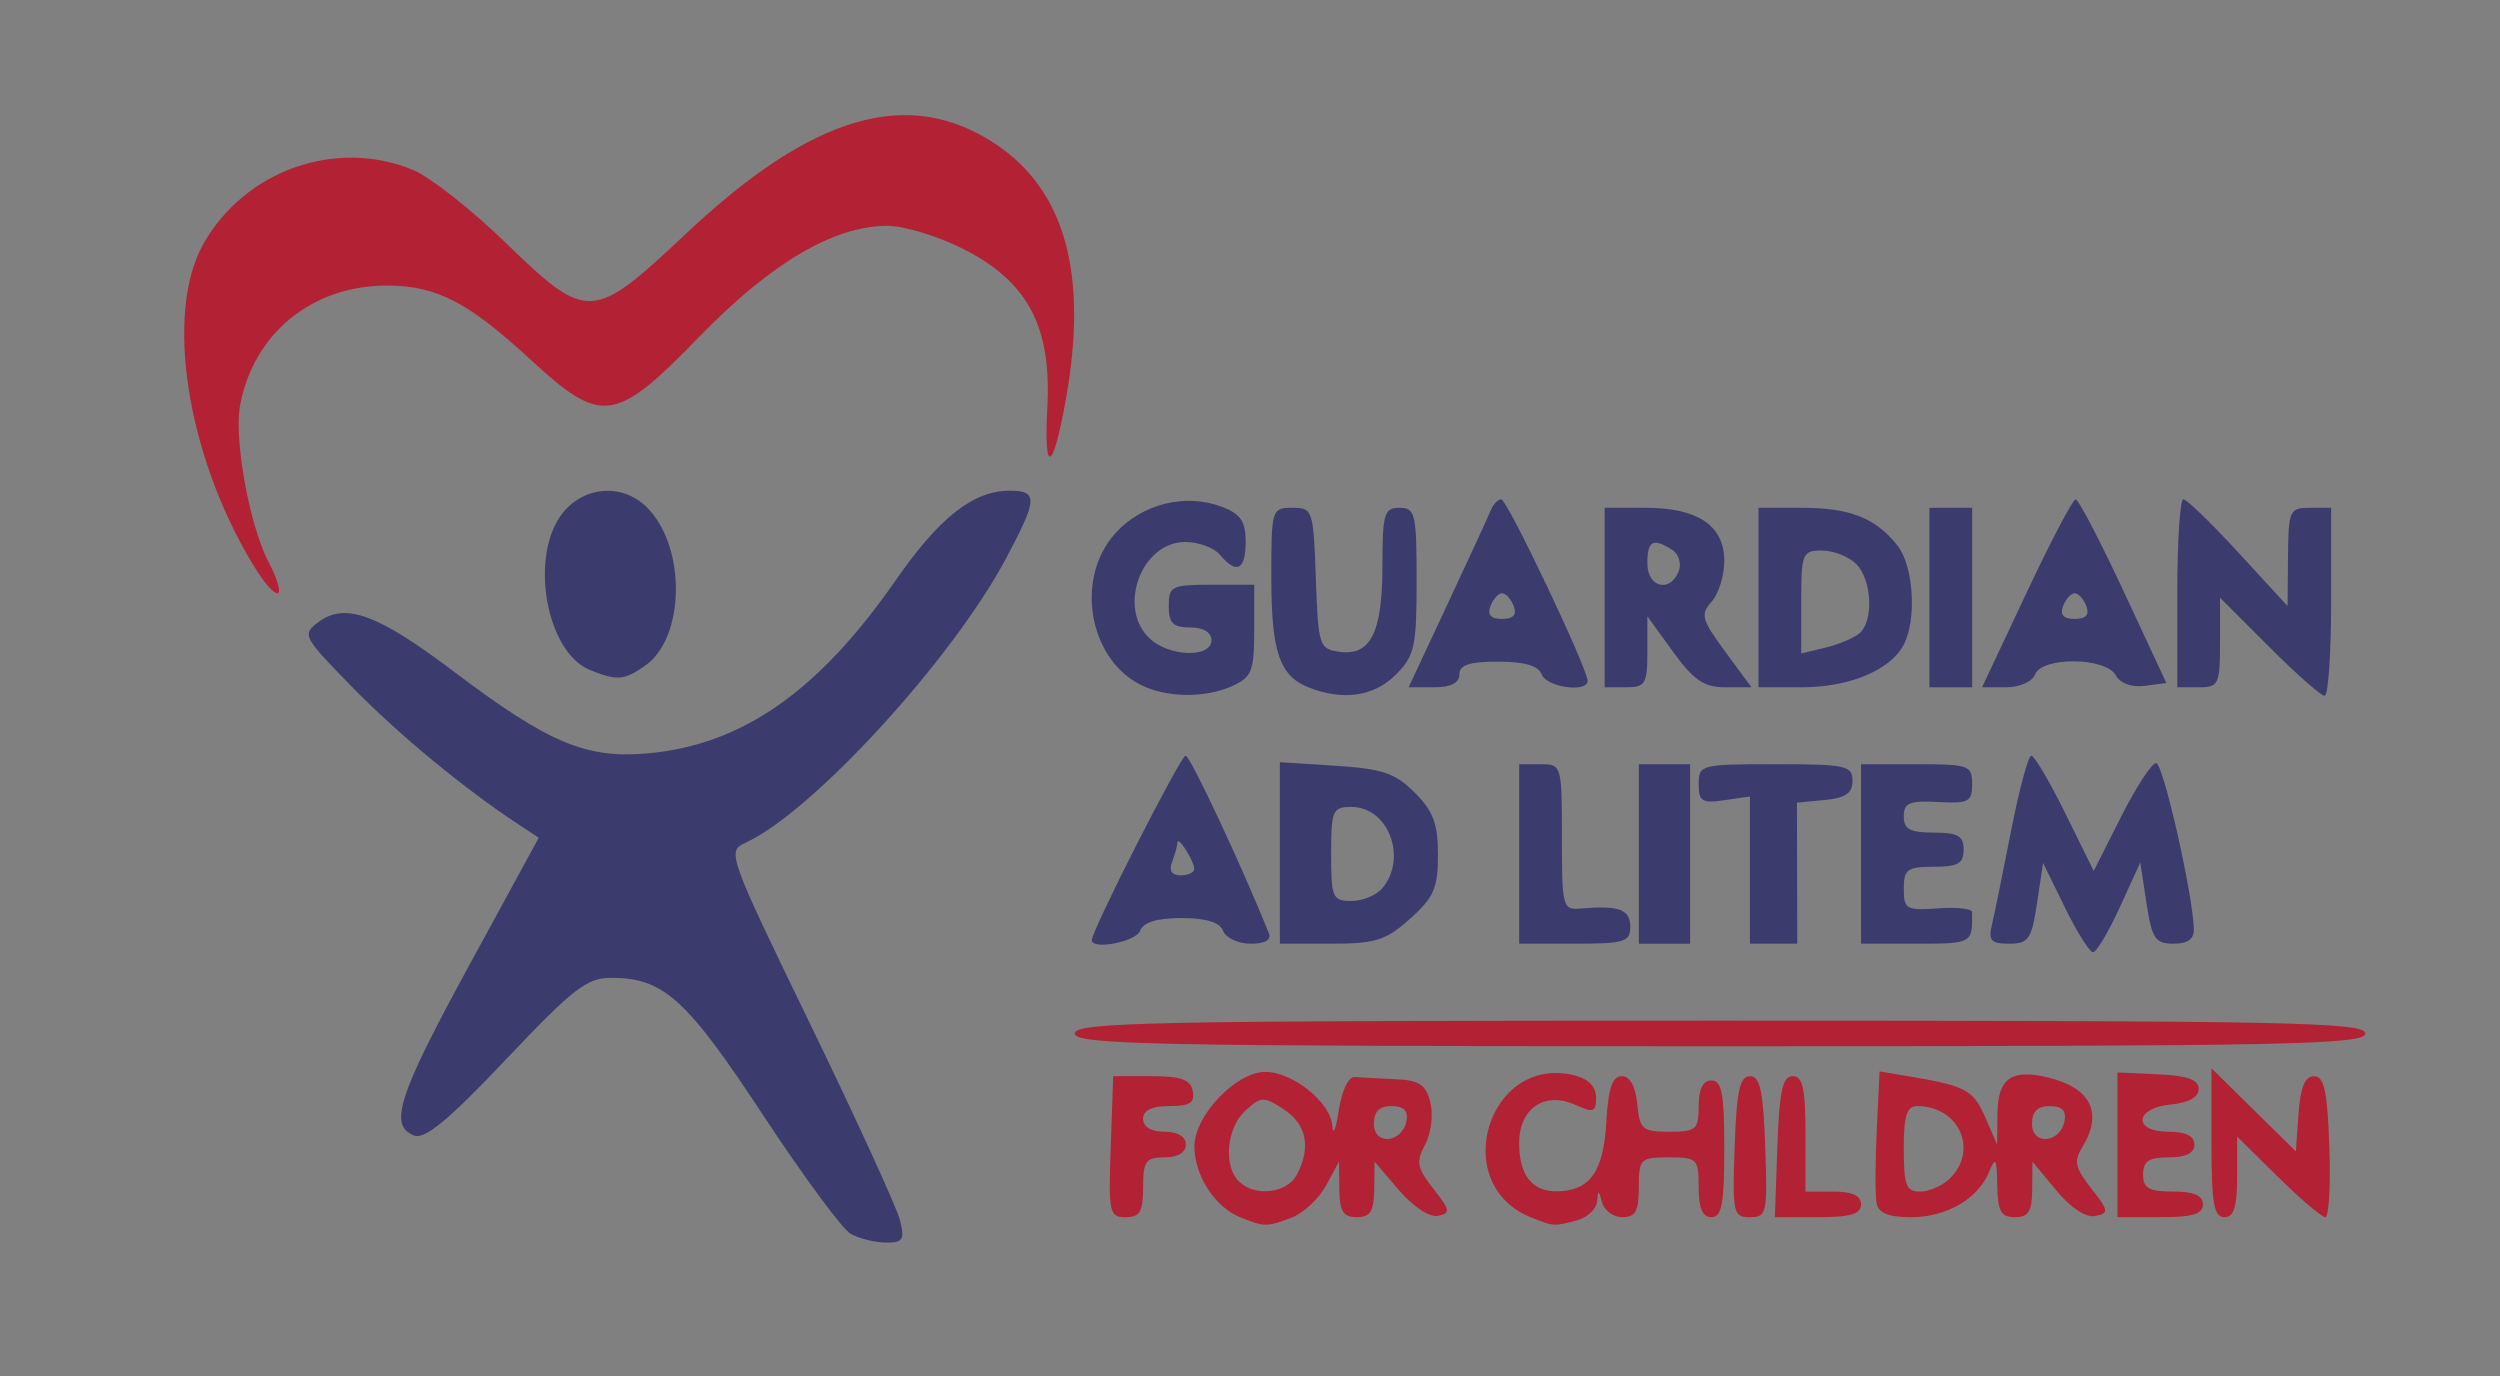 <!-- Created with Inkscape (http://www.inkscape.org/) -->
		<svg 
		   xmlns:dc="http://purl.org/dc/elements/1.1/"
		   xmlns:cc="http://creativecommons.org/ns#"
		   xmlns:rdf="http://www.w3.org/1999/02/22-rdf-syntax-ns#"
		   xmlns:svg="http://www.w3.org/2000/svg"
		   xmlns="http://www.w3.org/2000/svg"
		   xmlns:sodipodi="http://sodipodi.sourceforge.net/DTD/sodipodi-0.dtd"
		   xmlns:inkscape="http://www.inkscape.org/namespaces/inkscape"
		   preserveAspectRatio="xMidYMid meet"
		   width="77.513mm"
		   height="42.663mm"
		   viewBox="0 0 77.513 42.663"
		   version="1.1"
		   id="svg5270"
		   inkscape:version="0.92.4 (5da689c313, 2019-01-14)"
		   sodipodi:docname="gallogo.svg">
		  <rect x="0" y="0" width="77.513" height="42.663" fill="#808080" stroke="none"/>
		  <defs
			 id="defs5264" />
		  <sodipodi:namedview
			 id="base"
			 pagecolor="#ffffff"
			 bordercolor="#666666"
			 borderopacity="1.0"
			 inkscape:pageopacity="0.0"
			 inkscape:pageshadow="2"
			 inkscape:zoom="6.2840966"
			 inkscape:cx="0"
			 inkscape:cy="0"
			 inkscape:document-units="mm"
			 inkscape:current-layer="layer1"
			 showgrid="false"
			 inkscape:window-width="2741"
			 inkscape:window-height="1586"
			 inkscape:window-x="0"
			 inkscape:window-y="0"
			 inkscape:window-maximized="1"
			 fit-margin-top="0"
			 fit-margin-left="0"
			 fit-margin-right="0"
			 fit-margin-bottom="0" />
		  <g
			 inkscape:label="Layer 1"
			 inkscape:groupmode="layer"
			 id="layer1"
			 transform="translate(-2.49372e-8,-254.337)">
			<g
			   transform="matrix(0.265,0,0,0.265,3.438,147.574)"
			   id="g5223">
			  <rect
				 y="0"
				 x="0"
				 height="42.663"
				 width="77.513"
				 id="rect4814-4"
				 style="fill:#ffffff;fill-opacity:1;stroke:none;stroke-opacity:1" />
			  <path
				 id="path4724-5"
				 d="m 86.515,547.21 c -0.966,-0.562 -5.587,-6.841 -10.268,-13.953 -8.905,-13.527 -11.593,-15.956 -17.676,-15.972 -2.876,-0.007 -4.461,1.218 -12.344,9.547 -6.726,7.106 -9.482,9.388 -10.75,8.902 -3.007,-1.154 -1.878,-4.64 6.439,-19.897 l 8.144,-14.94 -2.359,-1.552 c -6.347,-4.175 -14.009,-10.5 -19.43,-16.039 -5.813,-5.94 -5.938,-6.178 -4,-7.634 3.126,-2.349 6.919,-0.967 15.84,5.771 11.101,8.384 15.493,10.235 22.731,9.578 11.016,-0.999 19.928,-7.223 28.975,-20.238 5.145,-7.401 9.079,-10.49 13.359,-10.49 3.321,0 3.264,0.966 -0.467,7.965 -6.31,11.838 -22.671,29.678 -30.484,33.237 -2.159,0.984 -2.006,1.41 7.61,21.232 5.397,11.126 10.115,21.429 10.483,22.897 0.585,2.331 0.371,2.665 -1.689,2.638 -1.297,-0.017 -3.149,-0.491 -4.114,-1.053 z"
				 style="fill:#3c3b6e;fill-opacity:1"
				 inkscape:connector-curvature="0" />
			  <path
				 id="path4720-6"
				 d="m 135.06,528.293 c -3.41,0 -8.289,5.121 -8.289,8.701 0,3.403 2.391,7.109 5.357,8.307 2.841,1.146 3.101,1.149 6.021,0.039 1.38,-0.525 3.192,-2.212 4.025,-3.75 l 1.516,-2.797 0.041,3.25 c 0.032,2.57 0.458,3.25 2.039,3.25 1.581,0 2.009,-0.68 2.041,-3.25 l 0.041,-3.25 2.859,3.342 c 1.646,1.924 3.579,3.197 4.555,3 1.508,-0.305 1.45,-0.654 -0.529,-3.164 -1.93,-2.448 -2.059,-3.136 -0.969,-5.174 0.702,-1.311 0.972,-3.49 0.611,-4.928 -0.529,-2.109 -1.28,-2.604 -4.129,-2.727 -1.915,-0.083 -4.043,-0.195 -4.73,-0.25 -0.719,-0.058 -1.508,1.601 -1.857,3.9 -0.334,2.2 -0.672,3.02 -0.75,1.822 -0.178,-2.738 -4.631,-6.322 -7.854,-6.322 z m -0.258,3.248 c 0.598,-0.018 1.261,0.368 2.443,1.143 2.672,1.75 3.201,4.479 1.49,7.676 -1.157,2.162 -4.927,2.571 -6.764,0.734 -1.842,-1.842 -1.427,-6.286 0.773,-8.277 0.924,-0.837 1.458,-1.258 2.057,-1.275 z m 15.043,0.752 c 1.431,0 1.969,0.538 1.738,1.738 -0.502,2.607 -3.812,2.897 -3.812,0.334 0,-1.431 0.643,-2.072 2.074,-2.072 z"
				 style="fill:#b22234;fill-opacity:1"
				 inkscape:connector-curvature="0" />
			  <path
				 id="path4714-3"
				 d="m 166.128,545.302 c -9.676,-3.905 -4.957,-19.133 5.143,-16.598 1.603,0.402 2.5,1.331 2.5,2.587 0,1.699 -0.315,1.816 -2.374,0.878 -3.628,-1.653 -6.626,0.365 -6.626,4.46 0,3.758 1.517,5.679 4.45,5.633 3.823,-0.059 5.415,-2.287 5.741,-8.036 0.229,-4.025 0.697,-5.433 1.809,-5.433 0.961,0 1.613,1.167 1.813,3.25 0.287,2.975 0.604,3.25 3.75,3.25 3.152,0 3.437,-0.249 3.437,-3 0,-2 0.5,-3 1.5,-3 1.208,0 1.5,1.556 1.5,8 0,6.444 -0.292,8 -1.5,8 -1.048,0 -1.5,-1.056 -1.5,-3.5 0,-3.333 -0.167,-3.5 -3.5,-3.5 -3.333,0 -3.5,0.167 -3.5,3.5 0,2.789 -0.391,3.5 -1.927,3.5 -1.06,0 -2.132,-0.787 -2.384,-1.75 -0.388,-1.486 -0.475,-1.504 -0.573,-0.117 -0.064,0.898 -1.129,1.905 -2.366,2.236 -2.706,0.725 -2.7,0.726 -5.393,-0.361 z"
				 style="fill:#b22234;fill-opacity:1"
				 inkscape:connector-curvature="0" />
			  <path
				 id="path4712-9"
				 d="m 116.981,537.043 0.29,-8.25 h 4.486 c 3.478,0 4.562,0.393 4.823,1.75 0.262,1.36 -0.348,1.75 -2.736,1.75 -2.065,0 -3.073,0.492 -3.073,1.5 0,0.933 0.944,1.5 2.5,1.5 1.556,0 2.5,0.567 2.5,1.5 0,0.933 -0.944,1.5 -2.5,1.5 -2.19,0 -2.5,0.433 -2.5,3.5 0,2.856 -0.375,3.5 -2.04,3.5 -1.913,0 -2.022,-0.517 -1.75,-8.25 z"
				 style="fill:#b22234;fill-opacity:1"
				 inkscape:connector-curvature="0" />
			  <path
				 id="path4710-1"
				 d="m 189.981,537.043 c 0.23,-6.538 0.602,-8.25 1.79,-8.25 1.189,0 1.56,1.712 1.79,8.25 0.274,7.783 0.173,8.25 -1.79,8.25 -1.963,0 -2.064,-0.467 -1.79,-8.25 z"
				 style="fill:#b22234;fill-opacity:1"
				 inkscape:connector-curvature="0" />
			  <path
				 id="path4708-5"
				 d="m 194.981,537.043 c 0.23,-6.538 0.602,-8.25 1.79,-8.25 1.185,0 1.5,1.417 1.5,6.751 v 6.751 l 3.25,-8.1e-4 c 2.223,-5.5e-4 3.25,0.473 3.25,1.499 0,1.135 -1.227,1.5 -5.04,1.5 h -5.04 z"
				 style="fill:#b22234;fill-opacity:1"
				 inkscape:connector-curvature="0" />
			  <path
				 id="path4706-8"
				 d="m 206.937,528.235 -0.332,6.918 c -0.183,3.805 -0.188,7.643 -0.01,8.529 0.227,1.133 1.422,1.611 4.027,1.611 4.17,0 7.869,-2.164 9.158,-5.357 0.72,-1.785 0.875,-1.517 0.928,1.607 0.052,3.062 0.429,3.75 2.062,3.75 1.584,0 2.006,-0.676 2.027,-3.25 l 0.027,-3.25 2.785,3.359 c 1.703,2.053 3.481,3.22 4.57,3 1.633,-0.329 1.591,-0.6 -0.48,-3.229 -1.854,-2.352 -2.052,-3.206 -1.096,-4.736 2.541,-4.069 1.102,-7.038 -4.004,-8.256 -4.236,-1.01 -5.825,0.132 -5.869,4.219 l -0.039,3.643 -1.373,-3.154 c -1.401,-3.22 -2.285,-3.707 -8.715,-4.789 z m 4.4,4.059 c 4.861,0 7.196,5.095 3.863,8.428 -0.864,0.864 -2.439,1.572 -3.5,1.572 -1.648,0 -1.93,-0.728 -1.93,-5 0,-3.871 0.354,-5 1.566,-5 z m 15.508,0 c 1.431,0 1.969,0.538 1.738,1.738 -0.502,2.607 -3.812,2.897 -3.812,0.334 0,-1.431 0.643,-2.072 2.074,-2.072 z"
				 style="fill:#b22234;fill-opacity:1"
				 inkscape:connector-curvature="0" />
			  <path
				 id="path4700-2"
				 d="m 234.771,536.824 v -8.469 l 4.75,0.219 c 3.458,0.159 4.75,0.627 4.75,1.719 0,0.961 -1.167,1.613 -3.25,1.813 -4.263,0.411 -4.481,3.187 -0.25,3.187 2,0 3,0.5 3,1.5 0,1 -1,1.5 -3,1.5 -2.333,0 -3,0.444 -3,2 0,1.619 0.667,2 3.5,2 2.444,0 3.5,0.452 3.5,1.5 0,1.133 -1.222,1.5 -5,1.5 h -5 z"
				 style="fill:#b22234;fill-opacity:1"
				 inkscape:connector-curvature="0" />
			  <path
				 id="path4698-6"
				 d="m 245.771,536.581 v -8.712 l 4.935,4.861 4.935,4.861 0.315,-4.399 c 0.222,-3.103 0.756,-4.399 1.815,-4.399 1.189,0 1.56,1.712 1.79,8.25 0.16,4.537 -0.05,8.25 -0.466,8.25 -0.416,0 -2.909,-2.121 -5.54,-4.712 l -4.784,-4.712 v 4.712 c 0,3.522 -0.379,4.712 -1.5,4.712 -1.219,0 -1.5,-1.635 -1.5,-8.712 z"
				 style="fill:#b22234;fill-opacity:1"
				 inkscape:connector-curvature="0" />
			  <path
				 id="path4628-6"
				 d="m 112.771,523.793 c 0,-1.32 9.056,-1.5 75.5,-1.5 66.444,0 75.5,0.18 75.5,1.5 0,1.32 -9.056,1.5 -75.5,1.5 -66.444,0 -75.5,-0.18 -75.5,-1.5 z"
				 style="fill:#b22234;fill-opacity:1"
				 inkscape:connector-curvature="0" />
			  <path
				 id="path4584-6"
				 d="m 228.625,509.066 -2.559,-5.227 -0.709,4.727 c -0.632,4.213 -0.986,4.727 -3.256,4.727 -2.134,0 -2.46,-0.365 -2.011,-2.25 0.295,-1.238 1.305,-6.188 2.245,-11 0.94,-4.812 2.001,-8.75 2.358,-8.75 0.357,0 2.145,3.035 3.975,6.745 l 3.326,6.745 3.201,-6.34 c 1.76,-3.487 3.608,-6.316 4.105,-6.286 0.821,0.049 4.264,15.185 4.41,19.386 0.042,1.205 -0.699,1.75 -2.378,1.75 -2.141,0 -2.528,-0.581 -3.166,-4.75 l -0.727,-4.75 -2.4,5.25 c -1.32,2.888 -2.727,5.25 -3.127,5.25 -0.4,0 -1.879,-2.352 -3.286,-5.227 z"
				 style="fill:#3c3b6e;fill-opacity:1"
				 inkscape:connector-curvature="0" />
			  <path
				 id="path4582-8"
				 d="m 125.743,491.293 c -0.586,0 -10.973,20.429 -10.973,21.582 0,1.187 5.147,0.199 5.639,-1.082 0.388,-1.01 1.974,-1.5 4.861,-1.5 2.887,0 4.474,0.49 4.861,1.5 0.317,0.825 1.764,1.5 3.215,1.5 1.713,0 2.461,-0.438 2.133,-1.25 -3.288,-8.141 -9.204,-20.75 -9.736,-20.75 z m -0.867,10.004 c 0.383,-0.008 1.862,2.408 1.879,3.246 0.008,0.412 -0.708,0.75 -1.592,0.75 -1.054,0 -1.398,-0.544 -1,-1.582 0.334,-0.87 0.615,-1.882 0.623,-2.25 0.003,-0.112 0.035,-0.163 0.09,-0.164 z"
				 style="fill:#3c3b6e;fill-opacity:1"
				 inkscape:connector-curvature="0" />
			  <path
				 id="path4578-3"
				 d="m 136.771,492.061 v 10.615 10.617 h 5.984 c 5.199,0 6.413,-0.383 9.25,-2.918 2.784,-2.487 3.266,-3.591 3.266,-7.477 0,-3.63 -0.554,-5.115 -2.723,-7.283 -2.28,-2.28 -3.787,-2.793 -9.25,-3.141 z m 8.379,5.232 c 4.311,0 6.578,5.938 3.625,9.496 -0.686,0.827 -2.317,1.504 -3.625,1.504 -2.215,0 -2.379,-0.376 -2.379,-5.5 0,-5.124 0.164,-5.5 2.379,-5.5 z"
				 style="fill:#3c3b6e;fill-opacity:1"
				 inkscape:connector-curvature="0" />
			  <path
				 id="path4574-9"
				 d="m 164.771,502.793 v -10.5 h 2.5 c 2.471,0 2.5,0.098 2.5,8.538 0,8.245 0.077,8.531 2.25,8.344 4.42,-0.38 5.75,0.11 5.75,2.118 0,1.795 -0.667,2 -6.5,2 h -6.5 z"
				 style="fill:#3c3b6e;fill-opacity:1"
				 inkscape:connector-curvature="0" />
			  <path
				 id="path4572-4"
				 d="m 178.771,502.793 v -10.5 h 3 3 v 10.5 10.5 h -3 -3 z"
				 style="fill:#3c3b6e;fill-opacity:1"
				 inkscape:connector-curvature="0" />
			  <path
				 id="path4570-6"
				 d="m 191.771,504.68 v -8.614 l -3,0.44 c -2.6,0.382 -3,0.13 -3,-1.887 0,-2.263 0.245,-2.327 9,-2.327 8.235,0 9,0.165 9,1.937 0,1.454 -0.81,2.015 -3.25,2.25 l -3.25,0.313 0.019,8.25 0.019,8.25 h -2.769 -2.769 v -8.614 z"
				 style="fill:#3c3b6e;fill-opacity:1"
				 inkscape:connector-curvature="0" />
			  <path
				 id="path4568-9"
				 d="m 204.771,502.793 v -10.5 h 6.5 c 6.133,0 6.5,0.131 6.5,2.321 0,2.078 -0.419,2.299 -4,2.103 -3.338,-0.182 -4,0.096 -4,1.679 0,1.501 0.73,1.897 3.5,1.897 2.833,0 3.5,0.381 3.5,2 0,1.619 -0.667,2 -3.5,2 -3.094,0 -3.5,0.299 -3.5,2.576 0,2.386 0.295,2.555 3.985,2.289 2.192,-0.158 3.992,0.032 4,0.424 0.079,3.68 0.024,3.711 -6.485,3.711 h -6.5 z"
				 style="fill:#3c3b6e;fill-opacity:1"
				 inkscape:connector-curvature="0" />
			  <path
				 id="path4564-6"
				 d="m 121.159,483.313 c -6.595,-2.665 -8.589,-12.547 -3.638,-18.039 3.118,-3.458 8.239,-4.723 12.5,-3.087 2.161,0.83 2.75,1.704 2.75,4.081 0,3.31 -1.068,3.853 -3,1.525 -0.685,-0.825 -2.514,-1.5 -4.066,-1.5 -5.187,0 -8.013,7.809 -4.106,11.345 2.329,2.108 7.171,2.213 7.171,0.155 0,-0.933 -0.944,-1.5 -2.5,-1.5 -2,0 -2.5,-0.5 -2.5,-2.5 0,-2.333 0.333,-2.5 5,-2.5 h 5 v 5.339 c 0,4.751 -0.281,5.467 -2.547,6.5 -2.934,1.337 -7.021,1.41 -10.065,0.18 z"
				 style="fill:#3c3b6e;fill-opacity:1"
				 inkscape:connector-curvature="0" />
			  <path
				 id="path4562-2"
				 d="m 140.086,483.286 c -3.376,-1.36 -4.315,-4.175 -4.315,-12.927 0,-7.901 0.05,-8.066 2.46,-8.066 2.391,0 2.468,0.232 2.75,8.25 0.278,7.894 0.396,8.265 2.734,8.595 3.668,0.518 5.056,-2.238 5.056,-10.036 0,-6.142 0.196,-6.809 2,-6.809 1.844,0 2,0.667 2,8.545 0,7.74 -0.231,8.777 -2.455,11 -2.545,2.545 -6.217,3.064 -10.23,1.448 z"
				 style="fill:#3c3b6e;fill-opacity:1"
				 inkscape:connector-curvature="0" />
			  <path
				 id="path4560-4"
				 d="m 252.51,478.554 -5.739,-5.739 v 5.239 c 0,4.922 -0.151,5.239 -2.5,5.239 h -2.5 v -11 c 0,-6.05 0.318,-11 0.707,-11 0.389,0 3.293,2.812 6.453,6.25 l 5.746,6.25 0.047,-5.75 c 0.045,-5.454 0.176,-5.75 2.547,-5.75 h 2.5 v 11 c 0,6.05 -0.342,11 -0.761,11 -0.418,0 -3.343,-2.583 -6.5,-5.739 z"
				 style="fill:#3c3b6e;fill-opacity:1"
				 inkscape:connector-curvature="0" />
			  <path
				 id="path4558-1"
				 d="m 162.677,461.293 c -0.381,0 -0.923,0.562 -1.205,1.25 -0.282,0.688 -2.566,5.638 -5.074,11 l -4.561,9.75 h 2.967 c 1.971,0 2.967,-0.504 2.967,-1.5 0,-1.113 1.17,-1.5 4.531,-1.5 3.105,0 4.713,0.472 5.107,1.5 0.575,1.499 5.357,2.167 5.369,0.75 0.013,-1.426 -9.411,-21.25 -10.102,-21.25 z m 0.094,11 c 0.432,0 1.045,0.675 1.361,1.5 0.39,1.015 -0.05,1.5 -1.361,1.5 -1.311,0 -1.751,-0.485 -1.361,-1.5 0.317,-0.825 0.929,-1.5 1.361,-1.5 z"
				 style="fill:#3c3b6e;fill-opacity:1"
				 inkscape:connector-curvature="0" />
			  <path
				 id="path4554-5"
				 d="m 174.771,462.293 v 10.5 10.5 h 2.5 c 2.265,0 2.5,-0.39 2.5,-4.15 v -4.15 l 3.006,4.15 c 2.403,3.318 3.625,4.15 6.088,4.15 h 3.08 l -3.076,-4.184 c -2.755,-3.746 -2.92,-4.354 -1.586,-5.828 0.819,-0.905 1.488,-3.047 1.488,-4.76 0,-4.141 -3.091,-6.229 -9.223,-6.229 z m 5.99,4.09 c 0.443,0.006 1.063,0.29 1.906,0.824 0.768,0.486 1.119,1.604 0.781,2.484 -0.994,2.59 -3.678,1.934 -3.678,-0.898 0,-1.66 0.252,-2.421 0.99,-2.41 z"
				 style="fill:#3c3b6e;fill-opacity:1"
				 inkscape:connector-curvature="0" />
			  <path
				 id="path4550-0"
				 d="m 192.771,462.293 v 10.5 10.5 h 5.051 c 5.564,0 10.332,-1.979 11.92,-4.945 1.584,-2.96 1.181,-9.313 -0.742,-11.688 -2.599,-3.209 -5.559,-4.367 -11.162,-4.367 z m 7.43,5 c 1.336,0 3.136,0.708 4,1.572 1.88,1.88 2.072,6.788 0.32,8.168 -0.688,0.541 -2.487,1.279 -4,1.641 l -2.75,0.656 v -6.018 c 0,-5.706 0.127,-6.02 2.43,-6.02 z"
				 style="fill:#3c3b6e;fill-opacity:1"
				 inkscape:connector-curvature="0" />
			  <path
				 id="path4546-7"
				 d="m 212.771,472.793 v -10.5 h 2.5 2.5 v 10.5 10.5 h -2.5 -2.5 z"
				 style="fill:#3c3b6e;fill-opacity:1"
				 inkscape:connector-curvature="0" />
			  <path
				 id="path4544-4"
				 d="m 229.874,461.303 c -0.332,0.005 -2.929,4.955 -5.773,11 l -5.172,10.99 h 2.814 c 1.579,0 3.066,-0.658 3.389,-1.5 0.806,-2.1 8.241,-2.035 9.426,0.082 0.539,0.964 1.872,1.452 3.41,1.25 l 2.525,-0.332 -5.008,-10.75 c -2.755,-5.912 -5.28,-10.745 -5.611,-10.74 z m -0.104,10.99 c 0.432,0 1.045,0.675 1.361,1.5 0.39,1.015 -0.05,1.5 -1.361,1.5 -1.311,0 -1.751,-0.485 -1.361,-1.5 0.317,-0.825 0.929,-1.5 1.361,-1.5 z"
				 style="fill:#3c3b6e;fill-opacity:1"
				 inkscape:connector-curvature="0" />
			  <path
				 id="path4540-4"
				 d="m 56.073,481.281 c -5.168,-2.081 -7.154,-13.365 -3.23,-18.353 2.519,-3.202 7.045,-3.517 9.875,-0.688 4.612,4.612 4.492,15.231 -0.209,18.523 -2.451,1.717 -3.291,1.784 -6.436,0.518 z"
				 style="fill:#3c3b6e;fill-opacity:1"
				 inkscape:connector-curvature="0" />
			  <path
				 id="path4538-3"
				 d="M 16.598,468.891 C 8.848,456.061 6.286,439.488 10.808,431.442 c 4.863,-8.653 15.577,-12.426 24.59,-8.66 1.959,0.819 6.817,4.644 10.794,8.5 9.567,9.276 10.153,9.247 21.096,-1.062 14.825,-13.964 26.06,-17.224 36.198,-10.502 8.214,5.446 10.903,15.325 8.204,30.141 -1.515,8.318 -2.549,8.641 -2.124,0.665 0.501,-9.414 -2.27,-14.661 -9.762,-18.482 -2.966,-1.512 -6.999,-2.746 -8.963,-2.74 -6.278,0.017 -13.595,4.333 -21.996,12.975 -9.871,10.154 -11.417,10.362 -19.767,2.657 -7.301,-6.736 -11.006,-8.642 -16.797,-8.642 -8.727,0 -15.574,5.576 -17.16,13.975 -0.742,3.93 1.07,14.002 3.294,18.301 2.473,4.783 1.032,5.038 -1.817,0.321 z"
				 style="fill:#b22234;fill-opacity:1"
				 inkscape:connector-curvature="0" />
			</g>
		  </g>
		  Sorry, your browser does not support inline SVG.
		</svg>